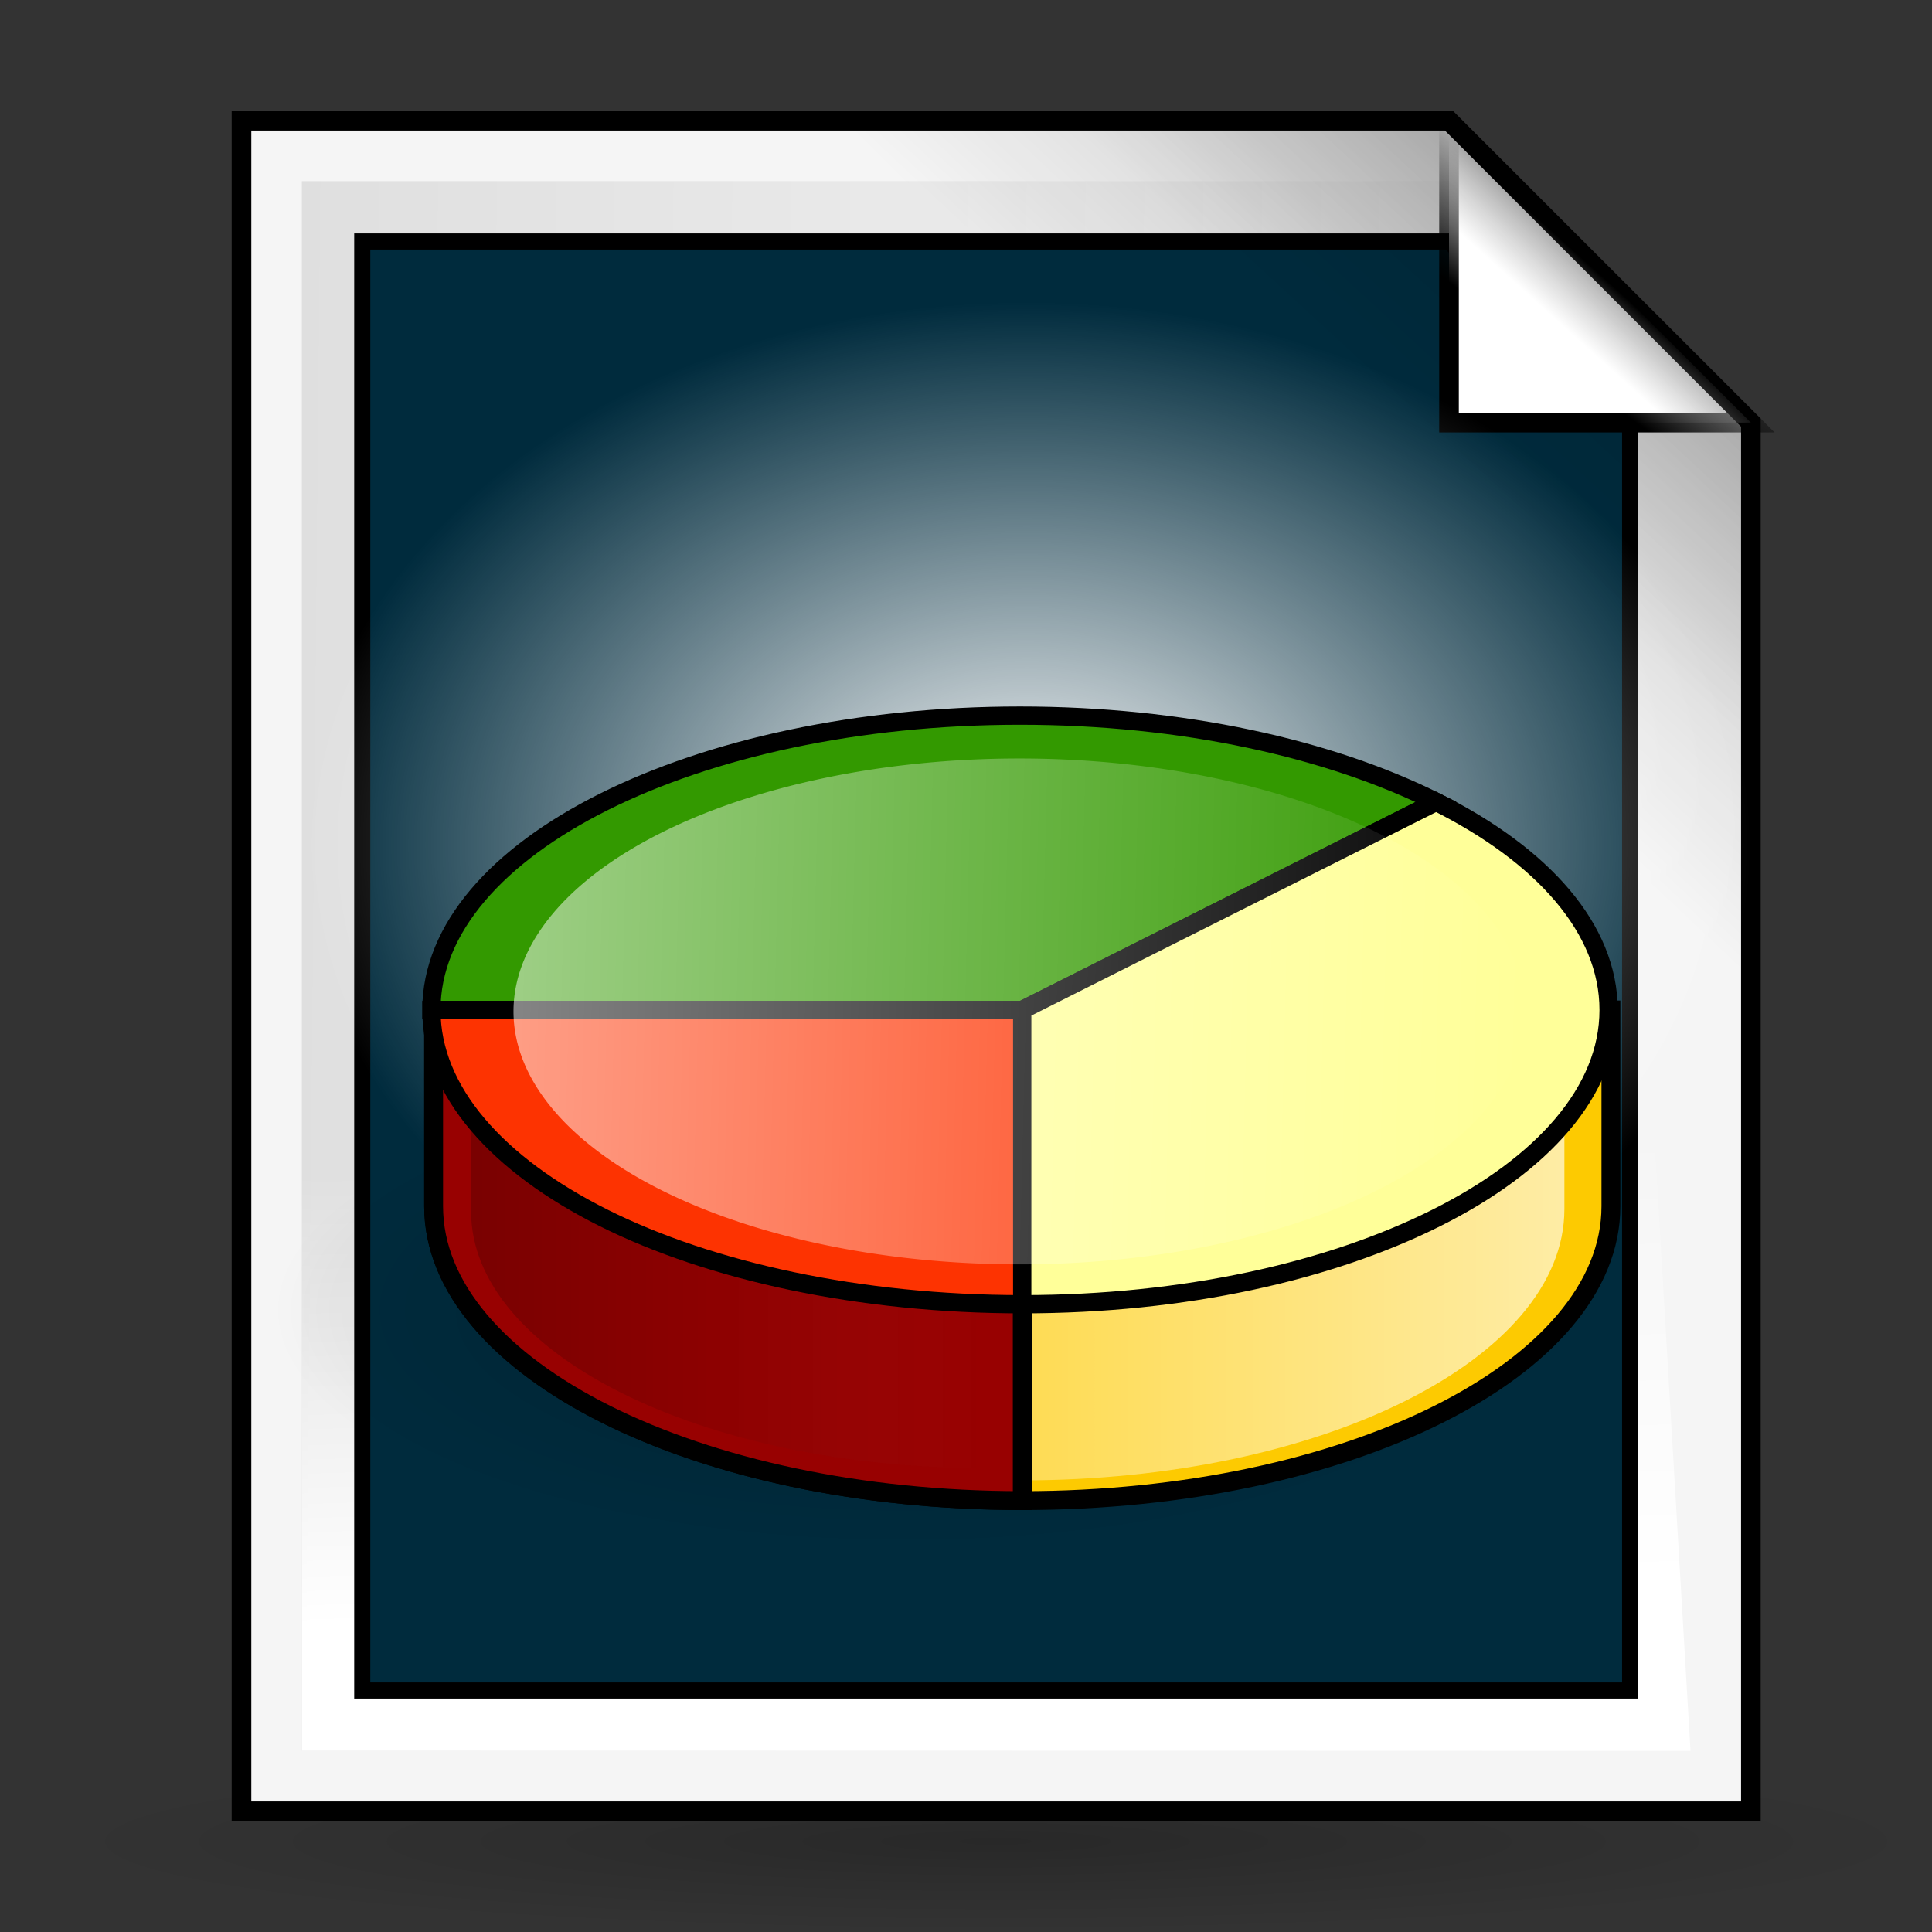 <?xml version="1.0" encoding="UTF-8" standalone="no"?>
<!DOCTYPE svg PUBLIC "-//W3C//DTD SVG 20010904//EN"
"http://www.w3.org/TR/2001/REC-SVG-20010904/DTD/svg10.dtd">
<!-- Created by Andrew Fitzsimon (http://andy.fitzsimon.com.au/) -->
<!-- Created using Inkscape (http://www.inkscape.org/) -->
<svg
   id="ubuntuicon"
   sodipodi:version="0.32"
   inkscape:version="0.40cvs"
   width="160"
   height="160"
   sodipodi:docname="gnome-mime-calc.svg"
   version="1.0"
   x="0"
   y="0"
   sodipodi:docbase="/home/andy/Desktop/Human/scalable/mimetypes"
   xmlns="http://www.w3.org/2000/svg"
   xmlns:cc="http://web.resource.org/cc/"
   xmlns:inkscape="http://www.inkscape.org/namespaces/inkscape"
   xmlns:sodipodi="http://sodipodi.sourceforge.net/DTD/sodipodi-0.dtd"
   xmlns:rdf="http://www.w3.org/1999/02/22-rdf-syntax-ns#"
   xmlns:dc="http://purl.org/dc/elements/1.1/"
   xmlns:xlink="http://www.w3.org/1999/xlink">
  <rect width="100%" height="100%" fill="#333333" stroke="none"/>
  <defs
     id="definitions">
    <linearGradient
       inkscape:collect="always"
       xlink:href="#linearGradient1868"
       id="linearGradient1708"
       x1="56.929"
       y1="95.251"
       x2="58.269"
       y2="133.974"
       gradientTransform="matrix(1.033,0,0,0.968,-0.495,0.496)"
       gradientUnits="userSpaceOnUse" />
    <linearGradient
       inkscape:collect="always"
       xlink:href="#linearGradient1868"
       id="linearGradient1702"
       x1="95.039"
       y1="25.312"
       x2="86.357"
       y2="34.375"
       gradientUnits="userSpaceOnUse"
       gradientTransform="translate(30,-9.504)" />
    <linearGradient
       inkscape:collect="always"
       xlink:href="#WhiteTransparent"
       id="linearGradient3749"
       x1="69.19"
       y1="64.27"
       x2="79.505"
       y2="74.571"
       gradientTransform="matrix(1.044,0,0,0.958,135,-20)"
       gradientUnits="userSpaceOnUse" />
    <radialGradient
       inkscape:collect="always"
       xlink:href="#linearGradient1851"
       id="radialGradient1860"
       cx="-289.091"
       cy="598.367"
       r="125.205"
       fx="-197.274"
       fy="572.008"
       gradientUnits="userSpaceOnUse" />
    <linearGradient
       inkscape:collect="always"
       id="linearGradient1851">
      <stop
         style="stop-color:#000000;stop-opacity:0.2;"
         offset="0"
         id="stop1852" />
      <stop
         style="stop-color:#000000;stop-opacity:0.065;"
         offset="0.5"
         id="stop1854" />
      <stop
         style="stop-color:#adadad;stop-opacity:0;"
         offset="1"
         id="stop1853" />
    </linearGradient>
    <linearGradient
       inkscape:collect="always"
       xlink:href="#linearGradient1851"
       id="linearGradient2503"
       x1="59.859"
       y1="127.783"
       x2="43.647"
       y2="112.247"
       gradientTransform="matrix(0.997,0,0,1.003,135,-20)"
       gradientUnits="userSpaceOnUse" />
    <linearGradient
       id="Basic3DHighlightGradient">
      <stop
         style="stop-color:#eae8e3;stop-opacity:1;"
         offset="0"
         id="stop3921" />
      <stop
         style="stop-color:#eae8e3;stop-opacity:0;"
         offset="1"
         id="stop3922" />
    </linearGradient>
    <linearGradient
       inkscape:collect="always"
       xlink:href="#Basic3DHighlightGradient"
       id="linearGradient1943"
       x1="494.232"
       y1="630.912"
       x2="719.478"
       y2="630.308"
       gradientTransform="matrix(0.12,0.126,-0.196,0.194,228.711,-101.416)"
       gradientUnits="userSpaceOnUse" />
    <linearGradient
       id="BlackTransparent">
      <stop
         style="stop-color:#000000;stop-opacity:1;"
         offset="0"
         id="stopBlackFull" />
      <stop
         style="stop-color:#000000;stop-opacity:0;"
         offset="1"
         id="stopBlackTransparent" />
    </linearGradient>
    <linearGradient
       inkscape:collect="always"
       xlink:href="#BlackTransparent"
       id="linearGradient1853"
       x1="352.155"
       y1="639.39"
       x2="617.124"
       y2="567.666"
       gradientTransform="matrix(0.119,0.125,-0.197,0.195,228.711,-101.416)"
       gradientUnits="userSpaceOnUse" />
    <linearGradient
       inkscape:collect="always"
       xlink:href="#WhiteTransparent"
       id="linearGradient1818"
       x1="518.874"
       y1="639.228"
       x2="677.33"
       y2="639.39"
       gradientTransform="matrix(0.119,0.125,-0.197,0.195,228.711,-101.416)"
       gradientUnits="userSpaceOnUse" />
    <linearGradient
       id="MaterialSteel">
      <stop
         style="stop-color:#807d74;stop-opacity:1;"
         offset="0"
         id="stop3351" />
      <stop
         style="stop-color:#b9b6af;stop-opacity:1;"
         offset="0.308"
         id="stop1713" />
      <stop
         style="stop-color:#f2f0eb;stop-opacity:1;"
         offset="0.336"
         id="stop3353" />
      <stop
         style="stop-color:#565248;stop-opacity:1;"
         offset="0.695"
         id="stop3354" />
      <stop
         style="stop-color:#a09d95;stop-opacity:1;"
         offset="0.738"
         id="stop6665" />
      <stop
         style="stop-color:#000000;stop-opacity:1;"
         offset="1"
         id="stop3355" />
    </linearGradient>
    <linearGradient
       xlink:href="#MaterialSteel"
       id="linearGradient858"
       x1="209.263"
       y1="29.464"
       x2="244.23"
       y2="29.88"
       gradientTransform="matrix(1.367,-3.922526e-17,-2.014505e-17,1.096,-109.368,-214.857)"
       gradientUnits="userSpaceOnUse" />
    <linearGradient
       id="WhiteTransparent">
      <stop
         style="stop-color:#ffffff;stop-opacity:1;"
         offset="0"
         id="stopWhiteFull" />
      <stop
         style="stop-color:#ffffff;stop-opacity:0;"
         offset="1"
         id="stopWhiteTransparent" />
    </linearGradient>
    <linearGradient
       inkscape:collect="always"
       xlink:href="#WhiteTransparent"
       id="linearGradient2485"
       x1="534.587"
       y1="34.253"
       x2="608.713"
       y2="34.832"
       gradientTransform="matrix(0.542,8.528390e-17,-7.062037e-16,2.766,-109.405,-222.853)"
       gradientUnits="userSpaceOnUse" />
    <linearGradient
       id="TransparentBlack">
      <stop
         style="stop-color:#000000;stop-opacity:0;"
         offset="0"
         id="stopBlackTransparent1" />
      <stop
         style="stop-color:#000000;stop-opacity:1;"
         offset="1"
         id="stopBlackFull1" />
    </linearGradient>
    <linearGradient
       inkscape:collect="always"
       xlink:href="#TransparentBlack"
       id="linearGradient1805"
       x1="840.091"
       y1="24.071"
       x2="887.127"
       y2="24.071"
       gradientTransform="matrix(0.381,-1.092579e-17,-7.232381e-17,3.936,-109.368,-214.857)"
       gradientUnits="userSpaceOnUse" />
    <linearGradient
       id="linearGradient3970">
      <stop
         style="stop-color:#ffffff;stop-opacity:1;"
         offset="0"
         id="stop3971" />
      <stop
         style="stop-color:#ffffff;stop-opacity:0;"
         offset="1"
         id="stop3972" />
    </linearGradient>
    <linearGradient
       xlink:href="#linearGradient3970"
       id="linearGradient1004"
       x1="361.698"
       y1="16.919"
       x2="388.52"
       y2="25.615"
       gradientTransform="matrix(0.539,0.566,-1.362,1.349,77.247,-230.476)"
       gradientUnits="userSpaceOnUse" />
    <linearGradient
       id="linearGradient1806">
      <stop
         style="stop-color:#000000;stop-opacity:0.531;"
         offset="0"
         id="stop1807" />
      <stop
         style="stop-color:#000000;stop-opacity:0.073;"
         offset="0.648"
         id="stop3276" />
      <stop
         style="stop-color:#000000;stop-opacity:0;"
         offset="1"
         id="stop1808" />
    </linearGradient>
    <radialGradient
       inkscape:collect="always"
       xlink:href="#MaterialSoftShadow"
       id="radialGradient2044" />
    <linearGradient
       id="linearGradient1557">
      <stop
         style="stop-color:#ffffff;stop-opacity:0;"
         offset="0"
         id="stop1558" />
      <stop
         style="stop-color:#fff;stop-opacity:1;"
         offset="1"
         id="stop1559" />
    </linearGradient>
    <linearGradient
       xlink:href="#linearGradient1806"
       id="linearGradient2648"
       x1="-0.682"
       y1="0.352"
       x2="1"
       y2="0.5" />
    <linearGradient
       id="linearGradient1868">
      <stop
         style="stop-color:#ffffff;stop-opacity:0;"
         offset="0"
         id="stop1869" />
      <stop
         style="stop-color:#fff;stop-opacity:1;"
         offset="1"
         id="stop1870" />
    </linearGradient>
    <linearGradient
       id="MaterialSoftShadow">
      <stop
         style="stop-color:#000000;stop-opacity:0.215;"
         offset="0"
         id="stop2619" />
      <stop
         style="stop-color:#000000;stop-opacity:0.098;"
         offset="0.5"
         id="stop2621" />
      <stop
         style="stop-color:#000000;stop-opacity:0;"
         offset="1"
         id="stop2620" />
    </linearGradient>
    <linearGradient
       inkscape:collect="always"
       xlink:href="#linearGradient1557"
       id="linearGradient1196"
       x1="44.358"
       y1="127.691"
       x2="172.027"
       y2="101.077"
       gradientTransform="scale(1.409,0.71)"
       gradientUnits="userSpaceOnUse" />
    <linearGradient
       inkscape:collect="always"
       xlink:href="#BlackTransparent"
       id="linearGradient2378"
       x1="95.884"
       y1="38.022"
       x2="101.744"
       y2="31.325"
       gradientUnits="userSpaceOnUse"
       gradientTransform="translate(30.495,-10)" />
    <linearGradient
       inkscape:collect="always"
       xlink:href="#WhiteTransparent"
       id="linearGradient2406"
       gradientUnits="userSpaceOnUse"
       gradientTransform="matrix(1.044,0,0,0.958,-135,-275)"
       x1="69.19"
       y1="64.27"
       x2="79.505"
       y2="74.571" />
    <radialGradient
       inkscape:collect="always"
       xlink:href="#linearGradient1851"
       id="radialGradient2407"
       gradientUnits="userSpaceOnUse"
       cx="-289.091"
       cy="598.367"
       fx="-197.274"
       fy="572.008"
       r="125.205" />
    <linearGradient
       inkscape:collect="always"
       xlink:href="#linearGradient1851"
       id="linearGradient2408"
       gradientUnits="userSpaceOnUse"
       gradientTransform="matrix(0.997,0,0,1.003,-135,-275)"
       x1="59.859"
       y1="127.783"
       x2="43.647"
       y2="112.247" />
    <linearGradient
       inkscape:collect="always"
       xlink:href="#Basic3DHighlightGradient"
       id="linearGradient2409"
       gradientUnits="userSpaceOnUse"
       gradientTransform="matrix(0.12,0.126,-0.196,0.194,-41.289,-356.416)"
       x1="494.232"
       y1="630.912"
       x2="719.478"
       y2="630.308" />
    <linearGradient
       inkscape:collect="always"
       xlink:href="#BlackTransparent"
       id="linearGradient2410"
       gradientUnits="userSpaceOnUse"
       gradientTransform="matrix(0.119,0.125,-0.197,0.195,-41.289,-356.416)"
       x1="352.155"
       y1="639.39"
       x2="617.124"
       y2="567.666" />
    <linearGradient
       inkscape:collect="always"
       xlink:href="#WhiteTransparent"
       id="linearGradient2411"
       gradientUnits="userSpaceOnUse"
       gradientTransform="matrix(0.119,0.125,-0.197,0.195,-41.289,-356.416)"
       x1="518.874"
       y1="639.228"
       x2="677.33"
       y2="639.39" />
    <linearGradient
       inkscape:collect="always"
       xlink:href="#MaterialSteel"
       id="linearGradient2412"
       gradientUnits="userSpaceOnUse"
       gradientTransform="matrix(1.367,1.705645e-18,-5.355019e-17,1.096,-480.625,-194.955)"
       x1="209.263"
       y1="29.464"
       x2="244.23"
       y2="29.88" />
    <linearGradient
       inkscape:collect="always"
       xlink:href="#WhiteTransparent"
       id="linearGradient2413"
       gradientUnits="userSpaceOnUse"
       gradientTransform="matrix(0.542,1.015071e-16,-7.904846e-16,2.766,-480.661,-202.951)"
       x1="534.587"
       y1="34.253"
       x2="608.713"
       y2="34.832" />
    <linearGradient
       inkscape:collect="always"
       xlink:href="#TransparentBlack"
       id="linearGradient2414"
       gradientUnits="userSpaceOnUse"
       gradientTransform="matrix(0.381,4.751481e-19,-1.922531e-16,3.936,-480.625,-194.955)"
       x1="840.091"
       y1="24.071"
       x2="887.127"
       y2="24.071" />
    <linearGradient
       inkscape:collect="always"
       xlink:href="#linearGradient3970"
       id="linearGradient2415"
       gradientUnits="userSpaceOnUse"
       gradientTransform="matrix(0.539,0.566,-1.362,1.349,-192.753,-485.476)"
       x1="361.698"
       y1="16.919"
       x2="388.52"
       y2="25.615" />
    <linearGradient
       inkscape:collect="always"
       xlink:href="#WhiteTransparent"
       id="linearGradient2447"
       gradientUnits="userSpaceOnUse"
       gradientTransform="matrix(1.044,0,0,0.958,145,-10)"
       x1="69.19"
       y1="64.27"
       x2="79.505"
       y2="74.571" />
    <radialGradient
       inkscape:collect="always"
       xlink:href="#linearGradient1851"
       id="radialGradient2448"
       gradientUnits="userSpaceOnUse"
       cx="-289.091"
       cy="598.367"
       fx="-197.274"
       fy="572.008"
       r="125.205" />
    <linearGradient
       inkscape:collect="always"
       xlink:href="#linearGradient1851"
       id="linearGradient2449"
       gradientUnits="userSpaceOnUse"
       gradientTransform="matrix(0.997,0,0,1.003,145,-10)"
       x1="59.859"
       y1="127.783"
       x2="43.647"
       y2="112.247" />
    <linearGradient
       inkscape:collect="always"
       xlink:href="#Basic3DHighlightGradient"
       id="linearGradient2450"
       gradientUnits="userSpaceOnUse"
       gradientTransform="matrix(0.12,0.126,-0.196,0.194,238.711,-91.416)"
       x1="494.232"
       y1="630.912"
       x2="719.478"
       y2="630.308" />
    <linearGradient
       inkscape:collect="always"
       xlink:href="#BlackTransparent"
       id="linearGradient2451"
       gradientUnits="userSpaceOnUse"
       gradientTransform="matrix(0.119,0.125,-0.197,0.195,238.711,-91.416)"
       x1="352.155"
       y1="639.39"
       x2="617.124"
       y2="567.666" />
    <linearGradient
       inkscape:collect="always"
       xlink:href="#WhiteTransparent"
       id="linearGradient2452"
       gradientUnits="userSpaceOnUse"
       gradientTransform="matrix(0.119,0.125,-0.197,0.195,238.711,-91.416)"
       x1="518.874"
       y1="639.228"
       x2="677.33"
       y2="639.39" />
    <linearGradient
       inkscape:collect="always"
       xlink:href="#MaterialSteel"
       id="linearGradient2453"
       gradientUnits="userSpaceOnUse"
       gradientTransform="matrix(1.367,1.705645e-18,-5.355019e-17,1.096,-95.224,-215.211)"
       x1="209.263"
       y1="29.464"
       x2="244.23"
       y2="29.88" />
    <linearGradient
       inkscape:collect="always"
       xlink:href="#WhiteTransparent"
       id="linearGradient2454"
       gradientUnits="userSpaceOnUse"
       gradientTransform="matrix(0.542,1.015071e-16,-7.904846e-16,2.766,-95.26,-223.208)"
       x1="534.587"
       y1="34.253"
       x2="608.713"
       y2="34.832" />
    <linearGradient
       inkscape:collect="always"
       xlink:href="#TransparentBlack"
       id="linearGradient2455"
       gradientUnits="userSpaceOnUse"
       gradientTransform="matrix(0.381,4.751481e-19,-1.922531e-16,3.936,-95.224,-215.211)"
       x1="840.091"
       y1="24.071"
       x2="887.127"
       y2="24.071" />
    <linearGradient
       inkscape:collect="always"
       xlink:href="#linearGradient3970"
       id="linearGradient2456"
       gradientUnits="userSpaceOnUse"
       gradientTransform="matrix(0.539,0.566,-1.362,1.349,87.247,-220.476)"
       x1="361.698"
       y1="16.919"
       x2="388.52"
       y2="25.615" />
    <linearGradient
       inkscape:collect="always"
       xlink:href="#linearGradient1851"
       id="linearGradient2458"
       gradientTransform="scale(1.095,0.913)"
       x1="89.983"
       y1="321.909"
       x2="131.643"
       y2="321.909"
       gradientUnits="userSpaceOnUse" />
    <linearGradient
       inkscape:collect="always"
       xlink:href="#linearGradient1868"
       id="linearGradient2470"
       x1="64.105"
       y1="455.248"
       x2="160.463"
       y2="455.248"
       gradientTransform="scale(1.549,0.646)"
       gradientUnits="userSpaceOnUse" />
    <linearGradient
       inkscape:collect="always"
       xlink:href="#WhiteTransparent"
       id="linearGradient2473"
       x1="-19.694"
       y1="143.435"
       x2="102.53"
       y2="144.957"
       gradientTransform="scale(1.414,0.707)"
       gradientUnits="userSpaceOnUse" />
    <linearGradient
       inkscape:collect="always"
       xlink:href="#MaterialSoftShadow"
       id="linearGradient2475"
       x1="-119.399"
       y1="71.444"
       x2="149.795"
       y2="74.624"
       gradientTransform="scale(0.905,1.106)"
       gradientUnits="userSpaceOnUse" />
    <radialGradient
       inkscape:collect="always"
       xlink:href="#MaterialSoftShadow"
       id="radialGradient2480"
       cx="60.451"
       cy="237.382"
       r="33.912"
       fx="60.451"
       fy="237.382"
       gradientTransform="scale(1.696,0.59)"
       gradientUnits="userSpaceOnUse" />
    <radialGradient
       inkscape:collect="always"
       xlink:href="#MaterialSoftShadow"
       id="radialGradient2483"
       cx="21.651"
       cy="411.362"
       r="21.651"
       fx="21.651"
       fy="411.362"
       gradientTransform="scale(2.887,0.346)"
       gradientUnits="userSpaceOnUse" />
    <linearGradient
       inkscape:collect="always"
       xlink:href="#WhiteTransparent"
       id="linearGradient2489"
       x1="3.4694470e-17"
       y1="0.5"
       x2="1"
       y2="0.5" />
    <linearGradient
       inkscape:collect="always"
       xlink:href="#linearGradient1868"
       id="linearGradient2504"
       gradientUnits="userSpaceOnUse"
       gradientTransform="matrix(1.033,0,0,0.968,30,2.996)"
       x1="56.929"
       y1="95.251"
       x2="58.269"
       y2="133.974" />
    <linearGradient
       inkscape:collect="always"
       xlink:href="#WhiteTransparent"
       id="linearGradient2518"
       x1="0.55"
       y1="0.408"
       x2="10.516"
       y2="0.986"
       gradientTransform="matrix(-0.707,5.439285e-2,-9.192,-0.707,-3.528,-6.781709e-2)" />
    <linearGradient
       inkscape:collect="always"
       xlink:href="#linearGradient1868"
       id="linearGradient2520"
       x1="0.823"
       y1="0.883"
       x2="-0.411"
       y2="-0.883" />
    <radialGradient
       inkscape:collect="always"
       xlink:href="#linearGradient1851"
       id="radialGradient2522"
       cx="0.5"
       cy="0.5"
       r="0.5"
       fx="0.093"
       fy="0.481" />
    <radialGradient
       inkscape:collect="always"
       xlink:href="#MaterialSoftShadow"
       id="radialGradient2194"
       cx="0.5"
       cy="0.5"
       r="0.5"
       fx="0.5"
       fy="0.5" />
    <linearGradient
       inkscape:collect="always"
       xlink:href="#MaterialSoftShadow"
       id="linearGradient1741"
       x1="0.806"
       y1="0.148"
       x2="0.496"
       y2="0.477" />
    <linearGradient
       inkscape:collect="always"
       xlink:href="#MaterialSoftShadow"
       id="linearGradient1744"
       x1="0.915"
       y1="0.008"
       x2="0.527"
       y2="0.43" />
    <linearGradient
       inkscape:collect="always"
       xlink:href="#WhiteTransparent"
       id="linearGradient1746"
       x1="0.367"
       y1="0.672"
       x2="0.508"
       y2="0.516" />
    <linearGradient
       inkscape:collect="always"
       xlink:href="#BlackTransparent"
       id="linearGradient1747"
       x1="0.344"
       y1="0.794"
       x2="0.586"
       y2="0.471" />
    <radialGradient
       inkscape:collect="always"
       xlink:href="#WhiteTransparent"
       id="radialGradient1776"
       cx="85"
       cy="85"
       r="60"
       fx="85.923"
       fy="125.312"
       gradientUnits="userSpaceOnUse" />
    <radialGradient
       inkscape:collect="always"
       xlink:href="#WhiteTransparent"
       id="radialGradient1779"
       cx="85"
       cy="85"
       r="60"
       fx="85"
       fy="85"
       gradientUnits="userSpaceOnUse" />
  </defs>
  <sodipodi:namedview
     id="base"
     pagecolor="#ffffff"
     bordercolor="#666666"
     borderopacity="1.0"
     inkscape:pageopacity="0.0"
     inkscape:pageshadow="2"
     inkscape:zoom="0.99405000"
     inkscape:cx="281.30412"
     inkscape:cy="-10.584922"
     inkscape:window-width="680"
     inkscape:window-height="617"
     inkscape:window-x="545"
     inkscape:window-y="200"
     showgrid="true"
     gridempspacing="5"
     gridtolerance="4pt"
     inkscape:grid-points="true"
     gridspacingx="4pt"
     gridspacingy="4pt"
     showguides="true"
     inkscape:guide-bbox="true"
     inkscape:grid-bbox="false"
     showborder="true"
     inkscape:current-layer="ubuntuicon"
     gridoriginy="0pt"
     gridoriginx="0pt"
     gridcolor="#3f3fff"
     gridopacity="0.071" />
  <path
     sodipodi:type="arc"
     style="fill:url(#radialGradient2194);fill-opacity:1.0;fill-rule:evenodd;stroke:none;stroke-width:1pt;stroke-linecap:butt;stroke-linejoin:miter;stroke-opacity:1;"
     id="path1570"
     sodipodi:cx="82.500000"
     sodipodi:cy="152.50000"
     sodipodi:rx="77.500000"
     sodipodi:ry="7.5000000"
     d="M 160 152.5 A 77.5 7.5 0 1 0 5,152.5 A 77.5 7.5 0 1 0 160 152.5 z" />
  <path
     style="fill:#f5f5f5;fill-opacity:1;fill-rule:evenodd;stroke:#000000;stroke-width:1.625;stroke-linecap:butt;stroke-linejoin:miter;stroke-miterlimit:4;stroke-opacity:1;"
     d="M 20,10 L 20,150 L 145,150 L 145,35 L 120,10 L 20,10 z "
     id="path1682"
     sodipodi:nodetypes="cccccc" />
  <path
     style="fill:url(#linearGradient1741);fill-opacity:1.0;fill-rule:evenodd;stroke:none;stroke-width:1pt;stroke-linecap:butt;stroke-linejoin:miter;stroke-opacity:1;"
     d="M 120,10 L 145,35 L 145,85 L 70,10 L 120,10 z "
     id="path1119" />
  <path
     style="fill:url(#linearGradient2475);fill-opacity:1.0;fill-rule:evenodd;stroke:none;stroke-width:1pt;stroke-linecap:butt;stroke-linejoin:miter;stroke-opacity:1;"
     d="M 25,145 L 25,15 L 120,15 L 135,30 L 140,145 L 25,145 z "
     id="path2474"
     sodipodi:nodetypes="cccccc" />
  <path
     style="fill:url(#linearGradient2504);fill-opacity:1;fill-rule:evenodd;stroke:none;stroke-width:1pt;stroke-linecap:butt;stroke-linejoin:miter;stroke-opacity:1;"
     d="M 25,60 L 25,145 L 140,145 L 135,60 L 25,60 z "
     id="rect1707"
     sodipodi:nodetypes="ccccc" />
  <path
     style="fill:#002b3d;fill-opacity:1;fill-rule:evenodd;stroke:#000000;stroke-width:1pt;stroke-linecap:butt;stroke-linejoin:miter;stroke-opacity:1;"
     d="M 30,20 L 30,140 L 135,140 L 135,35 L 120,20 L 30,20 z "
     id="path1622" />
  <path
     style="fill:url(#linearGradient1744);fill-opacity:1.0;fill-rule:evenodd;stroke:none;stroke-width:1pt;stroke-linecap:butt;stroke-linejoin:miter;stroke-opacity:1;"
     d="M 85,10 L 145,70 L 145,35 L 120,10 L 85,10 z "
     id="path1742" />
  <path
     style="fill:url(#linearGradient1746);fill-opacity:1.0;fill-rule:evenodd;stroke:url(#linearGradient1747);stroke-width:1.625;stroke-linecap:butt;stroke-linejoin:miter;stroke-opacity:1;stroke-miterlimit:4;stroke-dasharray:none;"
     d="M 120,10 L 120,35 L 145,35 L 120,10 z "
     id="path1745" />
  <path
     sodipodi:type="arc"
     style="fill:url(#radialGradient1779);fill-opacity:1;stroke:none;stroke-width:3.699;stroke-linecap:butt;stroke-linejoin:miter;stroke-miterlimit:4;stroke-dashoffset:0;stroke-opacity:1;"
     id="path1777"
     sodipodi:cx="85.000000"
     sodipodi:cy="85.000000"
     sodipodi:rx="60.000000"
     sodipodi:ry="60.000000"
     d="M 145 85 A 60 60 0 1 0 25,85 A 60 60 0 1 0 145 85 z"
     transform="matrix(1,0,0,0.75,0,6.25)" />
  <path
     sodipodi:type="arc"
     style="fill:url(#radialGradient2480);fill-opacity:1;fill-rule:evenodd;stroke:none;stroke-width:1pt;stroke-linecap:butt;stroke-linejoin:miter;stroke-opacity:1;"
     id="path2478"
     sodipodi:cx="102.50000"
     sodipodi:cy="140.00000"
     sodipodi:rx="57.500000"
     sodipodi:ry="20.000000"
     d="M 160 140 A 57.5 20 0 1 0 45,140 A 57.5 20 0 1 0 160 140 z"
     transform="matrix(0.913,0,0,1,-18.587,-31.548)" />
  <g
     id="g2382"
     transform="matrix(0.931,0,0,0.931,-52.745,-169.741)">
    <path
       d="M 324.609,974.135 L 324.609,989.603 C 324.609,1002.403 345.389,1012.793 370.989,1012.793 C 396.588,1012.793 417.368,1002.403 417.368,989.603 L 417.368,974.135 L 324.609,974.135 z "
       style="fill:#fdca01;fill-opacity:1;fill-rule:evenodd;stroke:#000000;stroke-width:1.487;stroke-linecap:butt;stroke-linejoin:miter;stroke-miterlimit:4;stroke-opacity:1;"
       id="path3867"
       transform="matrix(1.129,0,0,1.129,-271.258,-827.64)" />
    <path
       d="M 417.186,974.135 C 417.186,961.328 396.423,950.947 370.81,950.947 C 345.197,950.947 324.434,961.328 324.434,974.135 C 324.434,986.941 345.197,997.323 370.81,997.323 C 396.423,997.323 417.186,986.941 417.186,974.135 L 417.186,974.135 z "
       style="fill:#7b3535;fill-opacity:1;fill-rule:evenodd;stroke:#000000;stroke-width:1.052;stroke-linecap:butt;stroke-linejoin:miter;stroke-miterlimit:4;stroke-opacity:1;"
       id="path3868"
       transform="matrix(1.129,0,0,1.129,-271.258,-827.64)" />
    <path
       d="M 99.3,273.782 L 99.3,289.876 C 99.3,303.194 120.921,314.004 147.556,314.004 C 174.192,314.004 195.812,303.194 195.812,289.876 L 195.812,273.782 L 99.3,273.782 z "
       style="fill:url(#linearGradient2470);fill-opacity:1;fill-rule:evenodd;stroke:none;stroke-width:1.547;stroke-linecap:butt;stroke-linejoin:miter;stroke-miterlimit:4;stroke-opacity:1;"
       id="path2469" />
    <path
       d="M 324.609,974.135 L 324.609,989.603 C 324.609,1002.403 345.389,1012.793 370.989,1012.793 L 370.985,974.135 L 324.609,974.135 z "
       style="fill:#980101;fill-opacity:1;fill-rule:evenodd;stroke:#000000;stroke-width:1.487;stroke-linecap:butt;stroke-linejoin:miter;stroke-miterlimit:4;stroke-opacity:1;"
       id="path3869"
       transform="matrix(1.129,0,0,1.129,-271.258,-827.64)" />
    <path
       d="M 370.986,974.135 L 324.434,974.135 C 324.434,967.735 329.628,961.938 338.022,957.741 C 346.416,953.544 358.01,950.947 370.81,950.947 C 383.61,950.947 395.204,953.544 403.598,957.741 L 370.986,974.135 z "
       style="fill:#339900;fill-opacity:1;fill-rule:evenodd;stroke:#000000;stroke-width:1.439;stroke-linecap:butt;stroke-linejoin:miter;stroke-miterlimit:4;stroke-opacity:1;"
       id="path3870"
       transform="matrix(1.129,0,0,1.129,-271.258,-827.64)" />
    <path
       d="M 98.561,274.876 L 98.561,290.094 C 98.561,302.688 119.006,312.91 144.193,312.91 L 144.189,274.876 L 98.561,274.876 z "
       style="fill:url(#linearGradient2458);fill-opacity:1;fill-rule:evenodd;stroke:none;stroke-width:1.463;stroke-linecap:butt;stroke-linejoin:miter;stroke-miterlimit:4;stroke-opacity:1;"
       id="path2457" />
    <path
       d="M 370.986,997.323 C 358.186,997.323 346.416,994.726 338.022,990.529 C 329.628,986.332 324.434,980.535 324.434,974.135 L 370.986,974.135 L 370.986,997.323 z "
       style="fill:#fd3301;fill-opacity:1;fill-rule:evenodd;stroke:#000000;stroke-width:1.439;stroke-linecap:butt;stroke-linejoin:miter;stroke-miterlimit:4;stroke-opacity:1;"
       id="path3871"
       transform="matrix(1.129,0,0,1.129,-271.258,-827.64)" />
    <path
       d="M 417.186,974.135 C 417.186,980.535 411.992,986.332 403.598,990.529 C 395.204,994.726 383.785,997.323 370.986,997.323 L 370.986,974.135 L 403.598,957.741 C 411.992,961.938 417.186,967.735 417.186,974.135 z "
       style="fill:#ffff99;fill-opacity:1;fill-rule:evenodd;stroke:#000000;stroke-width:1.439;stroke-linecap:butt;stroke-linejoin:miter;stroke-miterlimit:4;stroke-opacity:1;"
       id="path3872"
       transform="matrix(1.129,0,0,1.129,-271.258,-827.64)" />
  </g>
  <path
     sodipodi:type="arc"
     style="fill:url(#linearGradient2473);fill-opacity:1;fill-rule:evenodd;stroke:none;stroke-width:1pt;stroke-linecap:butt;stroke-linejoin:miter;stroke-opacity:1;"
     id="path2472"
     sodipodi:cx="100.00000"
     sodipodi:cy="102.50000"
     sodipodi:rx="45.000000"
     sodipodi:ry="22.500000"
     d="M 145 102.5 A 45 22.5 0 1 0 55,102.5 A 45 22.5 0 1 0 145 102.5 z"
     transform="matrix(0.931,0,0,0.931,-8.68,-11.665)" />
</svg>
